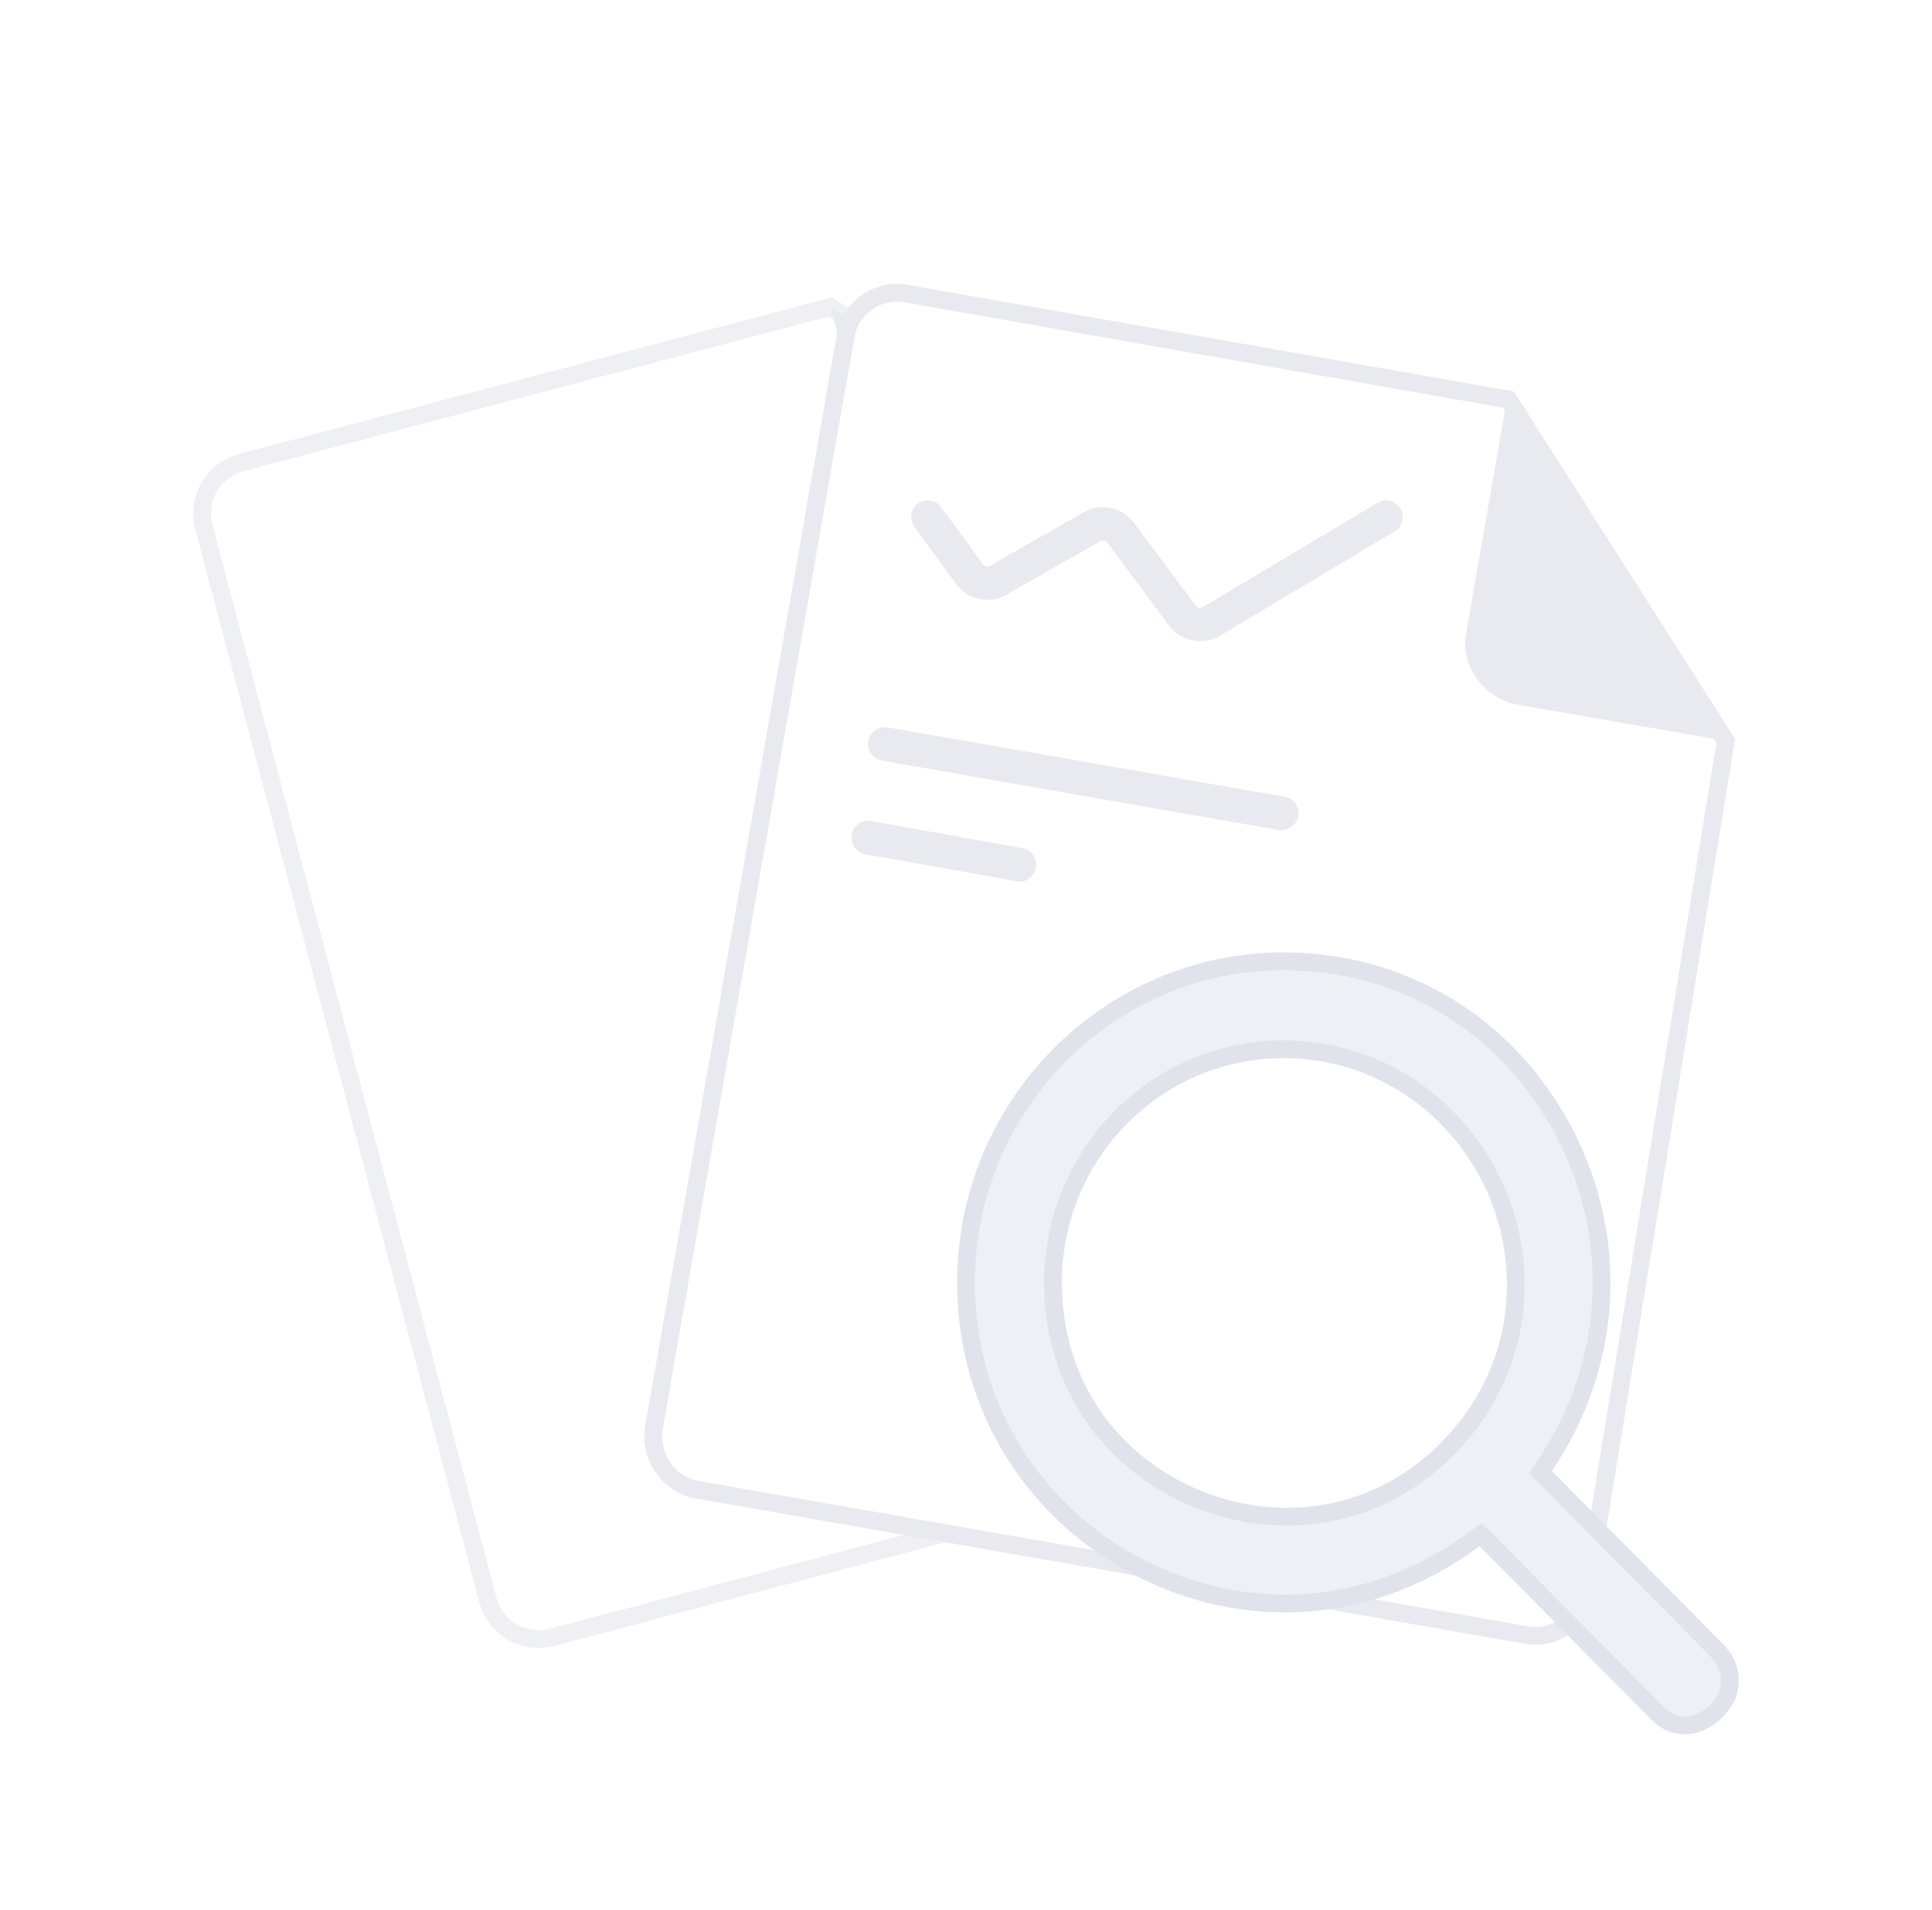 <svg width="87" height="86" viewBox="0 0 87 86" fill="none" xmlns="http://www.w3.org/2000/svg">
<g clip-path="url(#clip0_909_10239)">
<g opacity="0.6" filter="url(#filter0_d_909_10239)">
<path opacity="0.7" d="M52.828 21.675L63.229 59.066C63.569 60.358 62.821 61.65 61.53 61.99L24.886 71.711C23.595 72.051 22.303 71.303 21.963 70.012L9.182 21.743C8.842 20.451 9.59 19.16 10.882 18.82L37.395 11.817L52.828 21.675Z" fill="white" stroke="#D8DCE5" stroke-width="0.8" stroke-miterlimit="10"/>
<path d="M37.395 11.817L40.115 22.151C40.523 23.579 42.086 24.462 43.514 24.055L52.828 21.675" fill="#D6DCE8"/>
<path d="M77.713 31.352L71.459 69.696C71.254 70.987 69.963 71.871 68.671 71.599L31.416 65.073C30.124 64.869 29.24 63.577 29.444 62.285L38.078 13.133C38.282 11.841 39.574 10.957 40.866 11.229L67.923 15.988L77.713 31.352Z" fill="white" stroke="#D8DCE6" stroke-width="0.8" stroke-miterlimit="10"/>
<path d="M57.59 35.371L39.71 32.243C39.302 32.175 39.03 31.767 39.098 31.36C39.166 30.952 39.574 30.68 39.982 30.748L57.862 33.875C58.27 33.943 58.541 34.351 58.473 34.759C58.406 35.099 57.998 35.439 57.59 35.371Z" fill="#D8DCE5"/>
<path d="M42.385 20.835C42.141 20.5 41.672 20.427 41.337 20.672C41.003 20.916 40.93 21.386 41.174 21.72L42.385 20.835ZM62.804 21.921C63.16 21.709 63.276 21.248 63.064 20.893C62.851 20.537 62.391 20.421 62.035 20.633L62.804 21.921ZM53.24 25.713L53.842 25.265L53.24 25.713ZM54.555 25.974L54.171 25.33L54.555 25.974ZM43.653 23.84L43.047 24.283L43.653 23.84ZM44.955 24.119L44.584 23.467L44.955 24.119ZM41.174 21.72L43.047 24.283L44.258 23.398L42.385 20.835L41.174 21.72ZM45.327 24.77L49.542 22.367L48.799 21.064L44.584 23.467L45.327 24.77ZM49.867 22.435L52.639 26.16L53.842 25.265L51.07 21.54L49.867 22.435ZM54.94 26.618L62.804 21.921L62.035 20.633L54.171 25.33L54.94 26.618ZM52.639 26.16C53.175 26.881 54.169 27.078 54.94 26.618L54.171 25.33C54.061 25.396 53.919 25.368 53.842 25.265L52.639 26.16ZM49.542 22.367C49.652 22.305 49.791 22.334 49.867 22.435L51.07 21.54C50.542 20.83 49.568 20.626 48.799 21.064L49.542 22.367ZM43.047 24.283C43.572 25.001 44.553 25.211 45.327 24.77L44.584 23.467C44.474 23.53 44.333 23.5 44.258 23.398L43.047 24.283Z" fill="#D8DCE5"/>
<path d="M45.828 37.682L38.962 36.459C38.554 36.391 38.282 35.983 38.35 35.575C38.418 35.167 38.826 34.895 39.234 34.963L46.032 36.187C46.44 36.255 46.712 36.663 46.644 37.071C46.576 37.478 46.168 37.75 45.828 37.682Z" fill="#D8DCE5"/>
<path d="M67.855 15.988L66.02 26.526C65.748 28.021 66.835 29.449 68.331 29.721L77.713 31.353" fill="#D8DCE5"/>
<path d="M56.101 68.29C62.751 68.29 68.141 62.9 68.141 56.25C68.141 49.6 62.751 44.21 56.101 44.21C49.452 44.21 44.061 49.6 44.061 56.25C44.061 62.9 49.452 68.29 56.101 68.29Z" fill="white"/>
<path d="M75.885 75.68C75.413 75.68 74.941 75.489 74.563 75.06L66.68 67.092L66.396 67.283C63.847 69.191 60.873 70.193 57.851 70.193C54.216 70.193 50.581 68.714 47.89 66.138C45.058 63.418 43.5 59.744 43.5 55.737C43.5 47.769 49.92 41.28 57.804 41.28C63.186 41.28 67.907 44.143 70.456 49.009C72.958 53.828 72.628 59.458 69.559 63.991L69.37 64.277L77.301 72.293C78.104 73.104 77.915 73.915 77.773 74.344C77.396 75.108 76.641 75.68 75.885 75.68ZM57.804 45.24C52.045 45.24 47.418 49.964 47.418 55.737C47.418 62.321 52.753 66.281 57.946 66.281C61.109 66.281 63.989 64.85 66.019 62.273C68.521 59.124 68.945 54.878 67.199 51.204C65.405 47.53 61.817 45.24 57.804 45.24Z" fill="#E2E6EF" stroke="#CBD1DD" stroke-width="0.8" stroke-miterlimit="10"/>
</g>
</g>
<defs>
<filter id="filter0_d_909_10239" x="2.7" y="6.78" width="81.6" height="77.3" filterUnits="userSpaceOnUse" color-interpolation-filters="sRGB">
<feFlood flood-opacity="0" result="BackgroundImageFix"/>
<feColorMatrix in="SourceAlpha" type="matrix" values="0 0 0 0 0 0 0 0 0 0 0 0 0 0 0 0 0 0 127 0" result="hardAlpha"/>
<feOffset dy="2"/>
<feGaussianBlur stdDeviation="3"/>
<feColorMatrix type="matrix" values="0 0 0 0 0.398 0 0 0 0 0.477 0 0 0 0 0.575 0 0 0 0.05 0"/>
<feBlend mode="normal" in2="BackgroundImageFix" result="effect1_dropShadow_909_10239"/>
<feBlend mode="normal" in="SourceGraphic" in2="effect1_dropShadow_909_10239" result="shape"/>
</filter>
<clipPath id="clip0_909_10239">
<rect width="86" height="86" fill="white" transform="translate(0.5)"/>
</clipPath>
</defs>
</svg>
